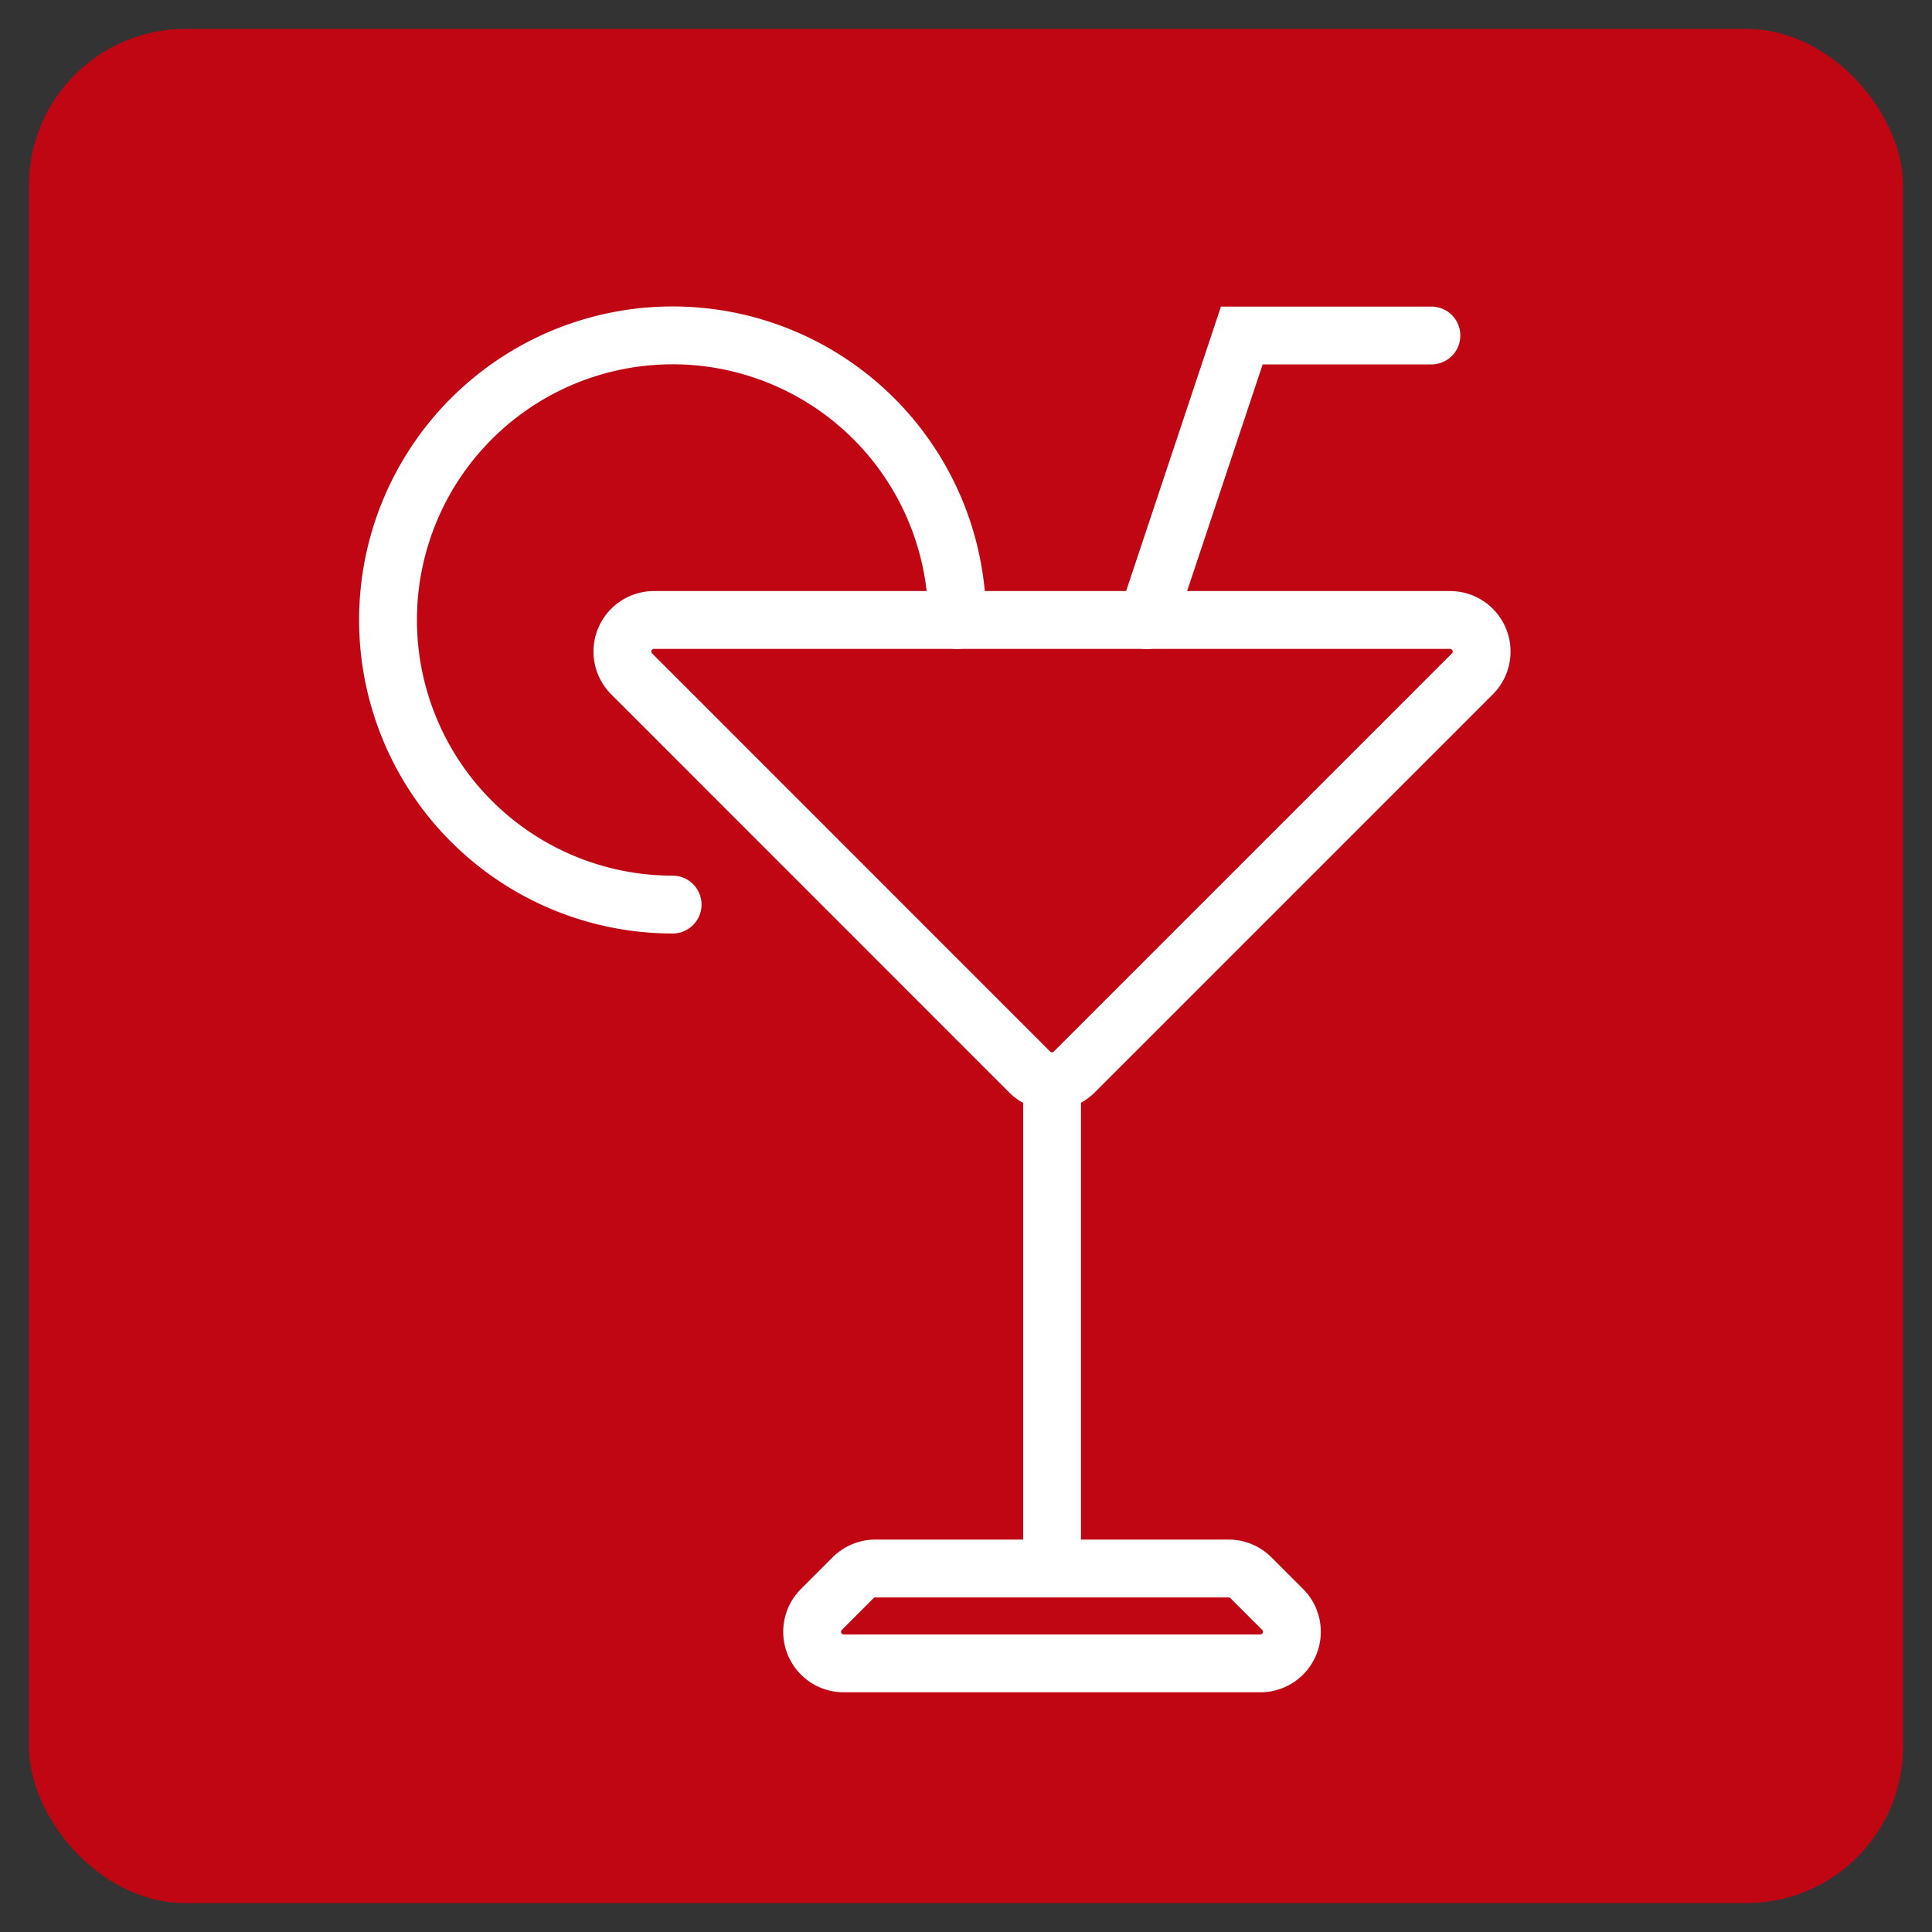 <svg id="Vrstva_1" data-name="Vrstva 1" xmlns="http://www.w3.org/2000/svg" viewBox="0 0 167 167"><rect x="0" y="0" width="167" height="167" fill="#333333" stroke="none"/><defs><style>.cls-1{fill:#c00613;}.cls-2{fill:none;stroke:#fff;stroke-linecap:round;stroke-miterlimit:10;stroke-width:5px;}</style></defs><title>ikony serie</title><rect class="cls-1" x="2.5" y="2.5" width="162" height="162" rx="13.54" ry="13.54"/><path class="cls-2" d="M54.61,58.26,89,92.66a2.73,2.73,0,0,0,3.86,0l34.4-34.4a2.73,2.73,0,0,0-1.93-4.67H56.54A2.73,2.73,0,0,0,54.61,58.26Z"/><line class="cls-2" x1="90.94" y1="135.58" x2="90.94" y2="94.59"/><path class="cls-2" d="M75.67,135.58H106.2a2.73,2.73,0,0,1,1.93.8l2.73,2.73a2.73,2.73,0,0,1-1.93,4.67h-36A2.73,2.73,0,0,1,71,139.12l2.73-2.73A2.73,2.73,0,0,1,75.67,135.58Z"/><polyline class="cls-2" points="99.14 53.6 107.34 29 123.73 29"/><path class="cls-2" d="M58.14,78.19a24.6,24.6,0,1,1,24.6-24.6"/></svg>